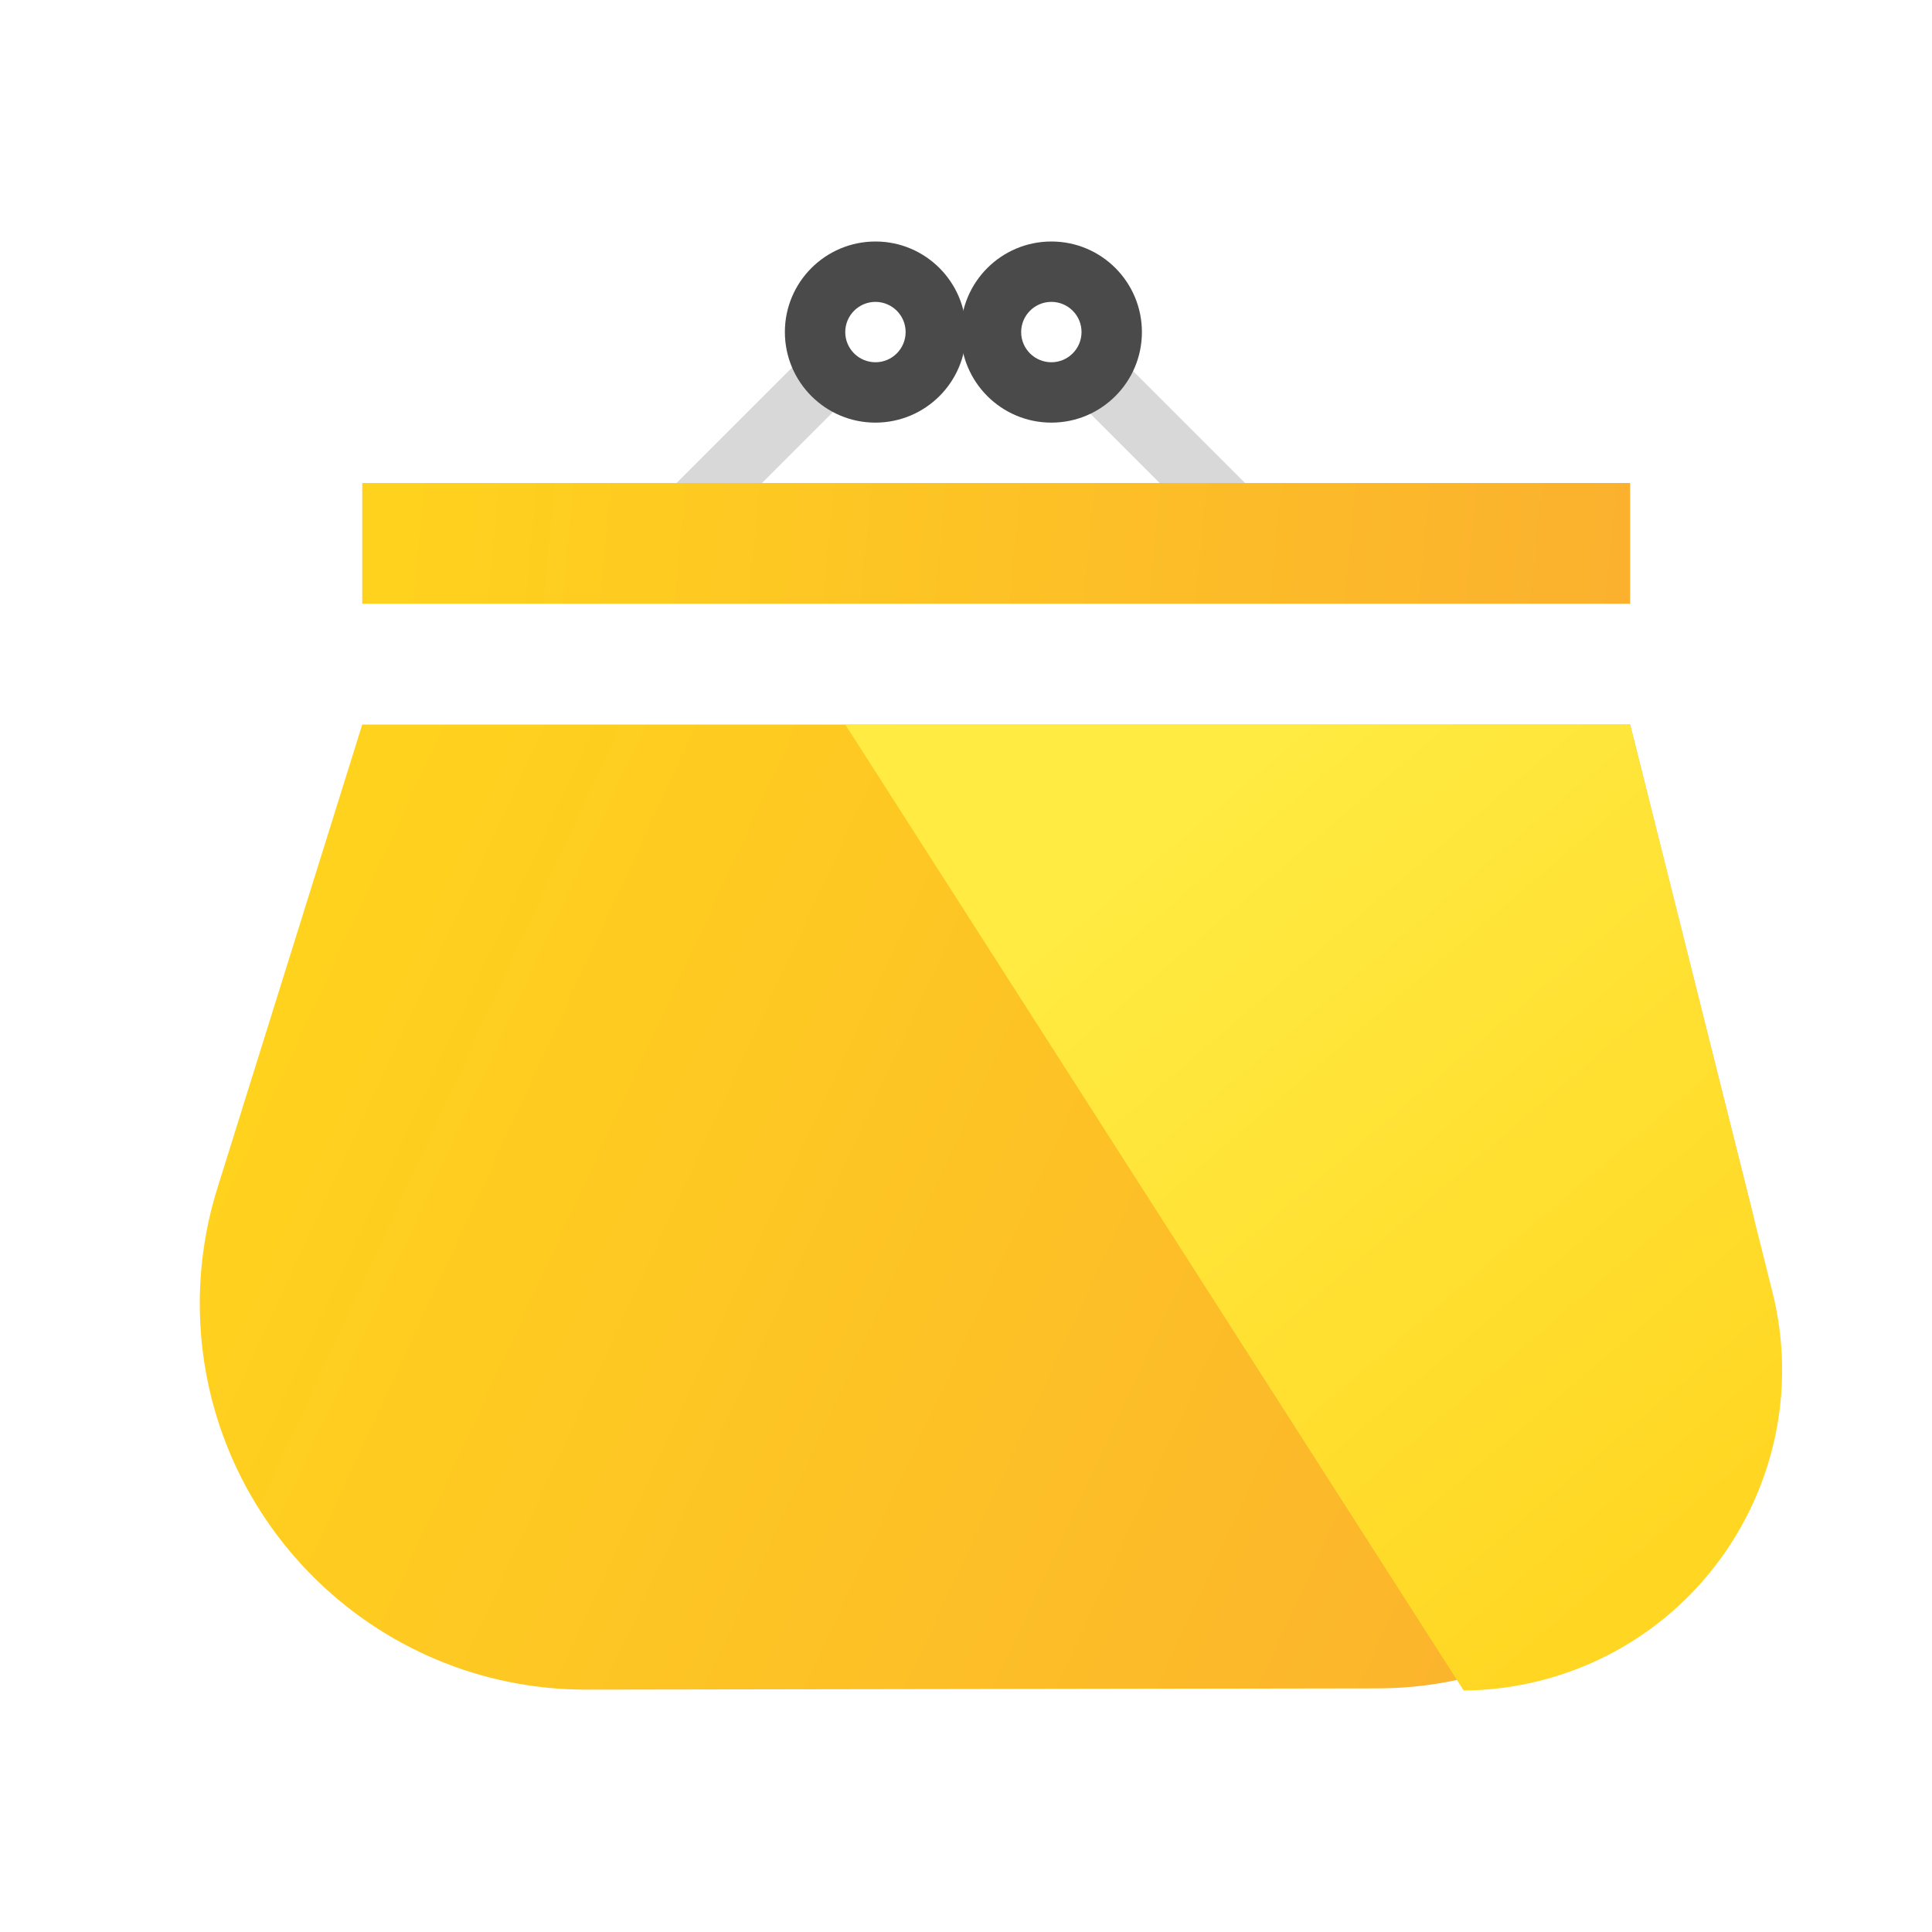<svg xmlns="http://www.w3.org/2000/svg" width="20" height="20" viewBox="0 0 20 20">
    <defs>
        <linearGradient id="5rsjnus7la" x1="100%" x2="0%" y1="64.222%" y2="35.778%">
            <stop offset="0%" stop-color="#FBB12E"/>
            <stop offset="100%" stop-color="#FFD31D"/>
        </linearGradient>
        <linearGradient id="2hszo2qn4b" x1="30.359%" x2="100%" y1="12.954%" y2="94.291%">
            <stop offset="0%" stop-color="#FFEB42"/>
            <stop offset="100%" stop-color="#FFD31D"/>
        </linearGradient>
        <linearGradient id="ciop6fqrbc" x1="100%" x2="0%" y1="50.454%" y2="49.546%">
            <stop offset="0%" stop-color="#FBB12E"/>
            <stop offset="100%" stop-color="#FFD31D"/>
        </linearGradient>
    </defs>
    <g fill="none" fill-rule="evenodd">
        <g>
            <g>
                <g>
                    <g>
                        <path fill="url(#5rsjnus7la)" d="M3.125 0H16.25l1.255 5.005c.537 2.143-.764 4.316-2.907 4.853-.316.08-.64.12-.966.12l-8.182.013c-2.21.004-4.003-1.784-4.007-3.993 0-.407.061-.812.183-1.2L3.125 0z" transform="translate(-577 -1716) translate(569 1706) translate(8 10) translate(.625 7.5)"/>
                        <path fill="url(#2hszo2qn4b)" d="M8.125 0h8.125l1.473 5.874c.446 1.778-.634 3.58-2.412 4.026-.257.065-.52.098-.784.1L8.125 0z" transform="translate(-577 -1716) translate(569 1706) translate(8 10) translate(.625 7.5)"/>
                    </g>
                    <path fill="#D8D8D8" d="M7.446 3.75L8.071 3.75 8.071 5.625 7.446 5.625z" transform="translate(-577 -1716) translate(569 1706) translate(8 10) rotate(45 7.759 4.688)"/>
                    <path fill="#D8D8D8" d="M11.821 3.75L12.446 3.75 12.446 5.625 11.821 5.625z" transform="translate(-577 -1716) translate(569 1706) translate(8 10) scale(-1 1) rotate(45 0 -24.606)"/>
                    <path fill="url(#ciop6fqrbc)" d="M3.75 5H16.875V6.25H3.75z" transform="translate(-577 -1716) translate(569 1706) translate(8 10)"/>
                    <path fill="#4A4A4A" fill-rule="nonzero" d="M9.063 2.5c.517 0 .937.42.937.938 0 .517-.42.937-.938.937-.517 0-.937-.42-.937-.938 0-.517.42-.937.938-.937zm0 .625c-.173 0-.313.14-.313.313 0 .172.14.312.313.312.172 0 .312-.14.312-.313 0-.172-.14-.312-.313-.312z" transform="translate(-577 -1716) translate(569 1706) translate(8 10)"/>
                    <path fill="#4A4A4A" fill-rule="nonzero" d="M10.884 2.5c.518 0 .937.42.937.938 0 .517-.42.937-.937.937-.518 0-.938-.42-.938-.938 0-.517.42-.937.938-.937zm0 .625c-.173 0-.313.14-.313.313 0 .172.14.312.313.312.172 0 .312-.14.312-.313 0-.172-.14-.312-.312-.312z" transform="translate(-577 -1716) translate(569 1706) translate(8 10)"/>
                </g>
            </g>
        </g>
    </g>
</svg>
